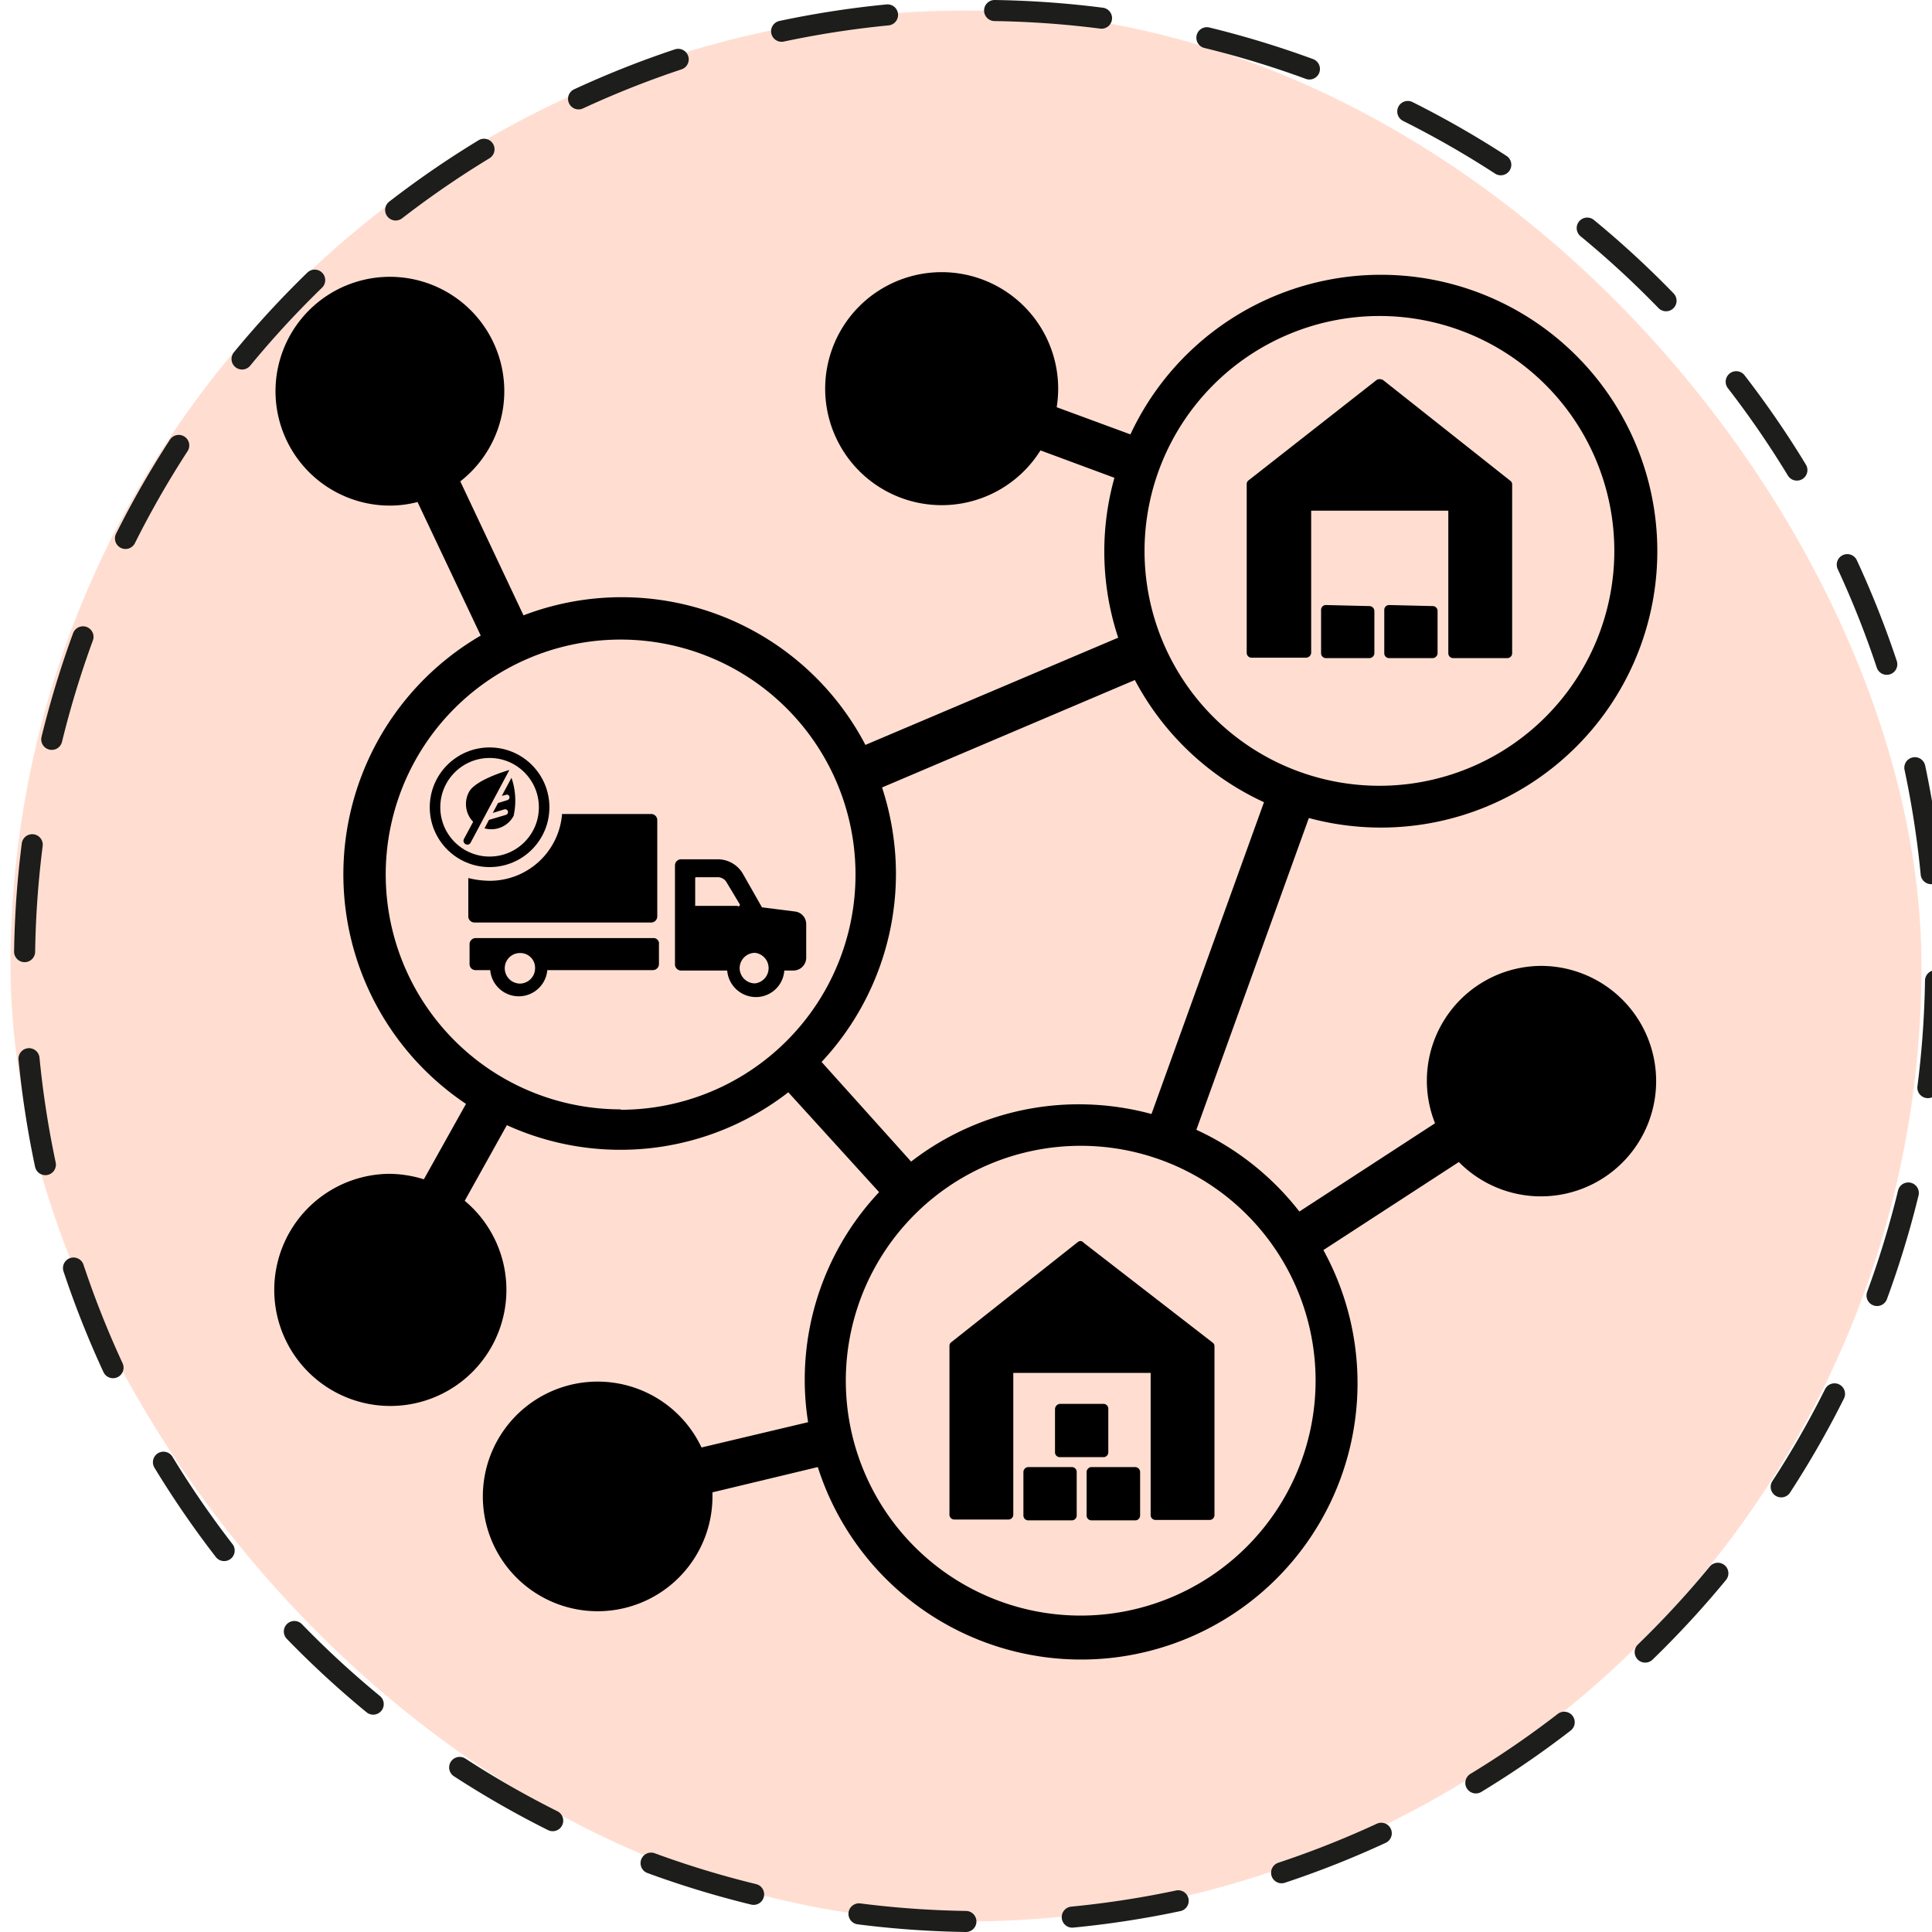 <svg xmlns="http://www.w3.org/2000/svg" viewBox="0 0 91.71 91.71"><rect x="0.5" y="0.5" width="90.71" height="90.71" rx="45.35" fill="#ffded1"/><path d="M45.85,91.21h0A45.36,45.36,0,0,1,45.85.5h0a45.36,45.36,0,1,1,0,90.71Z" fill="none" stroke="#1d1d1b" stroke-linecap="round" stroke-linejoin="round" stroke-dasharray="5.09 5.09"/><path d="M73.2,45.85a5.45,5.45,0,0,0-5.08,7.47l-6.44,4.19a13.16,13.16,0,0,0-4.89-3.88l5.34-14.8a13.12,13.12,0,1,0-8.47-18.21l-3.5-1.29a5.67,5.67,0,0,0,.07-.82,5.53,5.53,0,1,0-.84,2.87l3.51,1.3a13,13,0,0,0,.18,7.59l-12,5.09a13.05,13.05,0,0,0-16.23-6.15l-3-6.36A5.43,5.43,0,1,0,18.51,24a5.17,5.17,0,0,0,1.31-.17l3,6.34a13.11,13.11,0,0,0-.7,22.23l-2,3.58a5.68,5.68,0,0,0-1.64-.26A5.51,5.51,0,1,0,22.06,57l2-3.59a13,13,0,0,0,13.36-1.56l4.31,4.74a13,13,0,0,0-3.53,8.92,12.77,12.77,0,0,0,.16,2l-5.06,1.2a5.45,5.45,0,1,0,.52,2.3c0-.05,0-.11,0-.17l5-1.2a13.12,13.12,0,1,0,24-10.3l6.43-4.18a5.47,5.47,0,1,0,3.89-9.31ZM65.47,15A11.15,11.15,0,1,1,54.33,26.16,11.16,11.16,0,0,1,65.47,15Zm-36,37.66A11.15,11.15,0,1,1,40.61,41.54,11.16,11.16,0,0,1,29.46,52.68ZM39,50.41a13.09,13.09,0,0,0,3.53-8.93,13.24,13.24,0,0,0-.66-4.1l12-5.1a13.16,13.16,0,0,0,6.13,5.8l-5.34,14.8a13.23,13.23,0,0,0-3.41-.46,13,13,0,0,0-8,2.72ZM51.31,76.69A11.15,11.15,0,1,1,62.45,65.54,11.16,11.16,0,0,1,51.31,76.69Z"/><path d="M51.3,58.91a.24.24,0,0,0-.14.05l-6,4.75a.21.21,0,0,0-.09.18v8a.23.23,0,0,0,.23.24h2.57a.23.23,0,0,0,.23-.24h0V65.17h6.52v6.74a.23.23,0,0,0,.23.24h2.57a.23.23,0,0,0,.23-.24v-8a.21.21,0,0,0-.09-.18L51.45,59A.25.25,0,0,0,51.3,58.91Zm-1,7.73a.26.26,0,0,0-.22.24v2.06a.23.23,0,0,0,.24.23h2.06a.23.23,0,0,0,.23-.23V66.88a.23.23,0,0,0-.23-.24H50.26Zm-1.48,3a.24.24,0,0,0-.24.24v2.06a.23.23,0,0,0,.24.23h2.06a.23.23,0,0,0,.23-.23V69.88a.23.23,0,0,0-.23-.24Zm3,0a.24.24,0,0,0-.24.24v2.06a.23.23,0,0,0,.24.23h2.06a.23.23,0,0,0,.24-.23h0V69.88a.24.24,0,0,0-.24-.24Z"/><path d="M65.46,18a.21.21,0,0,0-.13.05l-6.06,4.75a.21.21,0,0,0-.09.18v8a.23.23,0,0,0,.23.24H62a.25.25,0,0,0,.24-.24h0V24.24h6.51V31a.23.23,0,0,0,.23.24h2.57a.23.23,0,0,0,.23-.24V23a.21.21,0,0,0-.09-.18l-6-4.75A.3.3,0,0,0,65.46,18ZM62.94,28.72a.23.23,0,0,0-.23.23V31a.23.23,0,0,0,.23.24H65a.24.24,0,0,0,.24-.24V29a.24.24,0,0,0-.24-.23Zm3,0a.23.23,0,0,0-.23.23V31a.23.23,0,0,0,.23.24H68a.24.24,0,0,0,.24-.24h0V29a.23.23,0,0,0-.24-.23Z"/><path d="M37.75,43.27l-1.58-.2-.91-1.6a1.38,1.38,0,0,0-1.2-.68H32.34a.29.29,0,0,0-.3.3v4.69a.29.29,0,0,0,.3.29h2.18a1.37,1.37,0,0,0,1.36,1.26,1.35,1.35,0,0,0,1.35-1.26h.43a.61.61,0,0,0,.61-.61V43.87A.6.6,0,0,0,37.75,43.27ZM35,43h-2S33,43,33,43V41.7a.05.05,0,0,1,.06-.06h1a.49.49,0,0,1,.44.26l.6,1A.07.07,0,0,1,35,43Zm.84,3.68a.73.73,0,0,1-.73-.73.73.73,0,0,1,.73-.72.73.73,0,0,1,0,1.45Z"/><path d="M31,44.53H22.58a.29.29,0,0,0-.29.3v.93a.28.28,0,0,0,.29.29h.69a1.36,1.36,0,0,0,2.71,0h5a.29.29,0,0,0,.3-.29v-.93A.26.26,0,0,0,31,44.53Zm-6.32,2.16a.73.73,0,0,1-.72-.73.72.72,0,0,1,.72-.72.7.7,0,0,1,.72.72A.73.73,0,0,1,24.64,46.69Z"/><path d="M23.23,41.81a4.36,4.36,0,0,1-1-.13V43.5a.29.29,0,0,0,.29.29h8.38a.29.29,0,0,0,.3-.29V38.93a.29.29,0,0,0-.3-.29H26.68A3.44,3.44,0,0,1,23.23,41.81Z"/><circle cx="23.24" cy="38.32" r="2.59" fill="none" stroke="#000" stroke-miterlimit="10" stroke-width="0.5"/><path d="M22.26,37.6a1.21,1.21,0,0,0,.2,1.41l-.44.82a.18.18,0,0,0,.08.24.17.17,0,0,0,.24-.07l1.84-3.45S22.57,37,22.26,37.6Z"/><path d="M24.38,38.73a3.33,3.33,0,0,0-.1-1.81l-.46.86.2-.05a.12.12,0,0,1,.16.08.14.14,0,0,1-.09.17l-.45.14-.25.47.55-.17a.14.14,0,0,1,.17.09.14.14,0,0,1-.09.17l-.81.24-.21.4A1.2,1.2,0,0,0,24.38,38.73Z"/></svg>